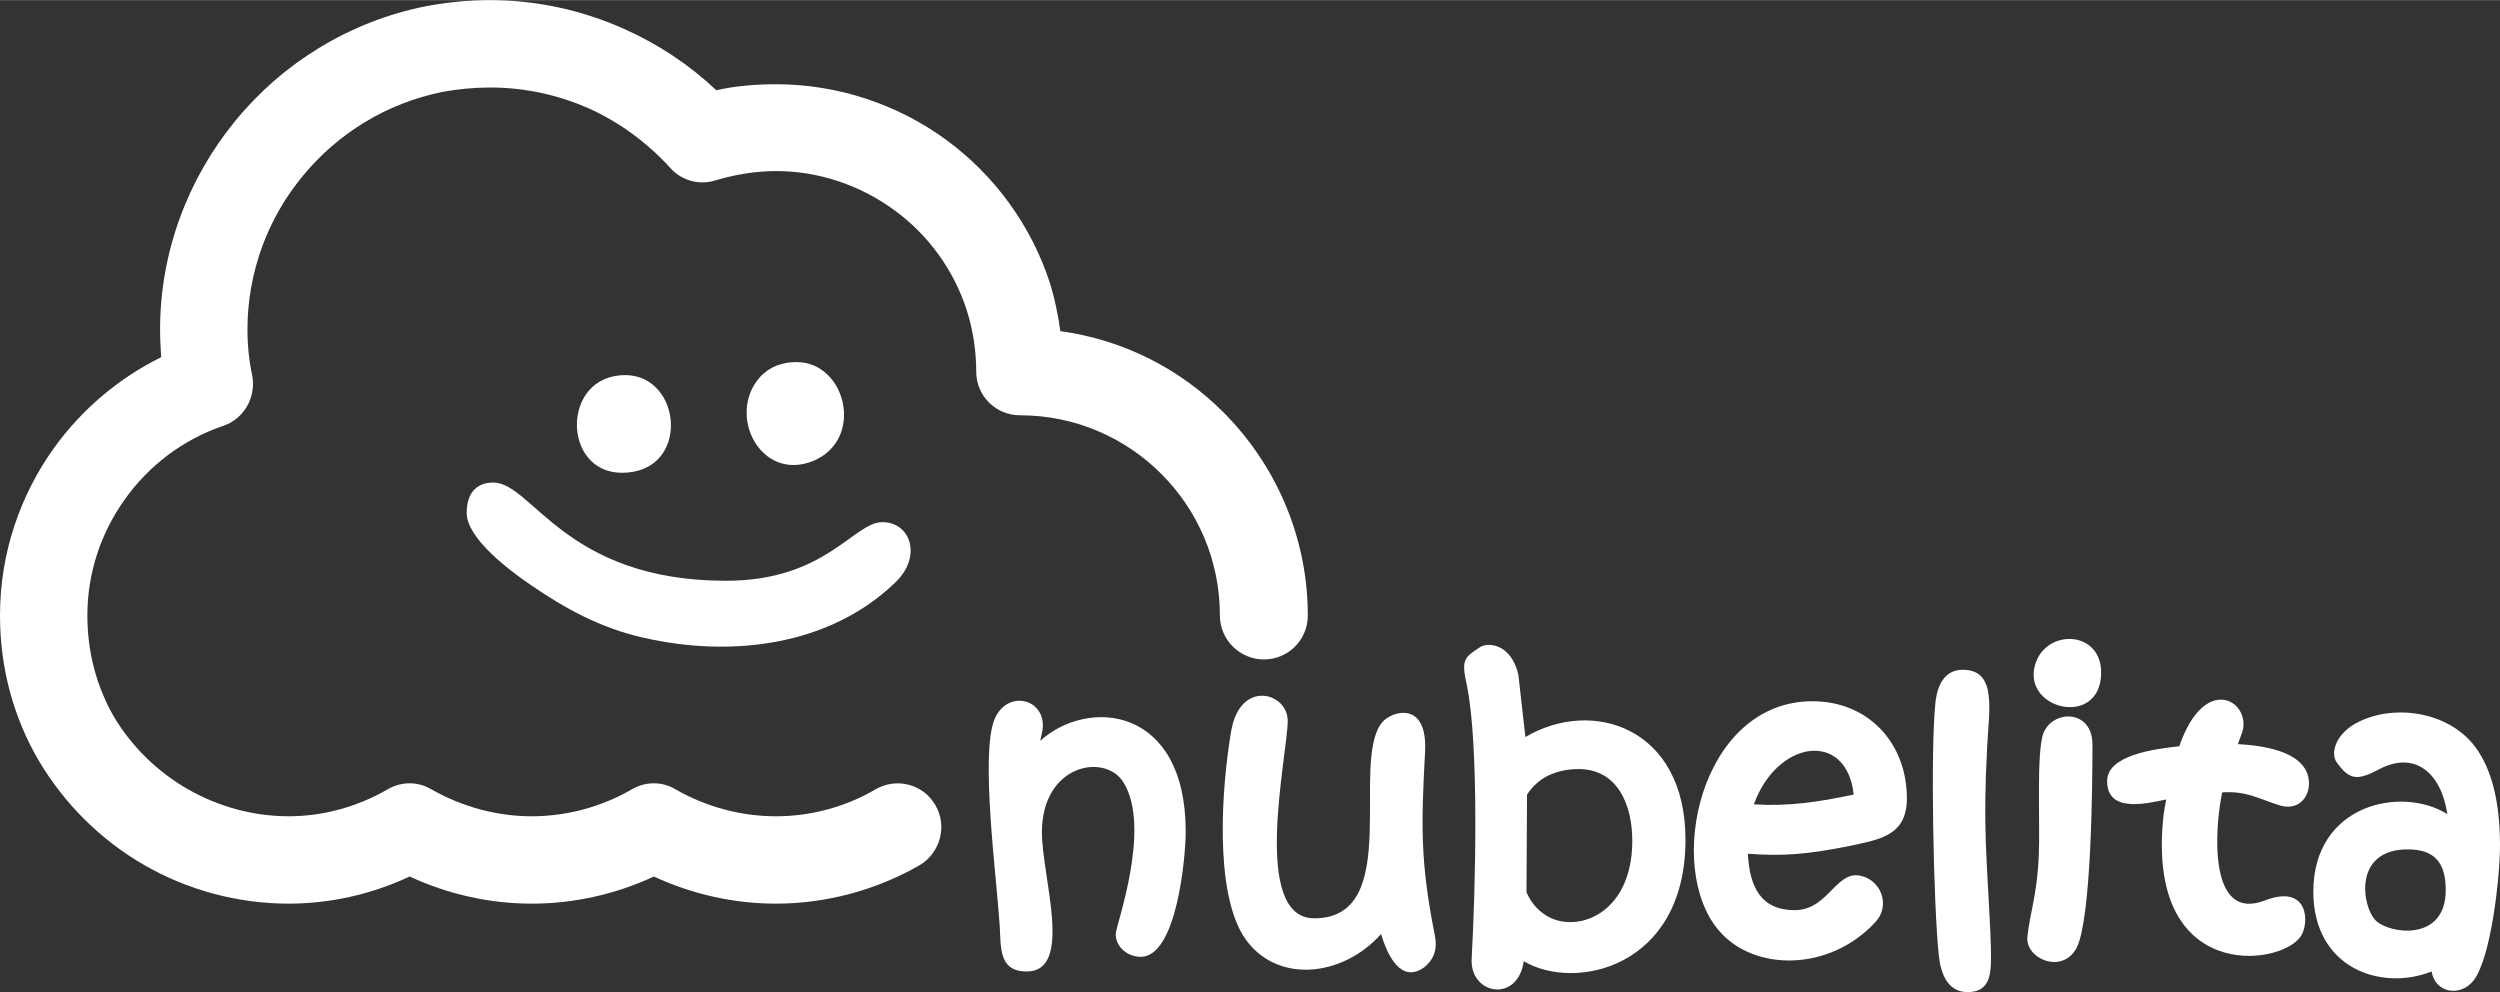 <?xml version="1.0" encoding="UTF-8"?>
<!DOCTYPE svg PUBLIC "-//W3C//DTD SVG 1.1//EN" "http://www.w3.org/Graphics/SVG/1.1/DTD/svg11.dtd">
<svg xmlns="http://www.w3.org/2000/svg" xml:space="preserve" width="4568px" height="1813px" version="1.1" style="shape-rendering:geometricPrecision; text-rendering:geometricPrecision; image-rendering:optimizeQuality; fill-rule:evenodd; clip-rule:evenodd"
	viewBox="0 0 4607 1828"
	xmlns:xlink="http://www.w3.org/1999/xlink"
>
	<rect x="0" y="0" width="4607" height="1828" fill="#333333" stroke="none"/>
	<defs>
		<style type="text/css">
			<![CDATA[
				.text {fill:#FFFFFF;fill-rule:nonzero}
				.face {fill:#FFFFFF;fill-rule:nonzero}
				.cloud {fill:#FFFFFF;fill-rule:nonzero}
			]]>
		</style>
	</defs>
	<g id="nubelita">
		<path class="text" d="M4607 1558c0,56 -16,207 -49,249 -25,31 -71,22 -77,-17 -93,37 -218,-6 -218,-147 0,-161 162,-196 247,-143 -12,-79 -62,-116 -125,-83 -40,21 -55,22 -80,-14 -9,-15 -3,-47 34,-69 66,-38 172,-26 223,43 30,41 45,101 45,181zm-100 82c0,-50 -20,-75 -70,-75 -102,0 -84,107 -59,131 25,25 129,40 129,-56zm-252 -196c0,24 -19,52 -57,39 -37,-12 -59,-26 -103,-23 -14,68 -26,240 79,199 81,-31 82,42 66,66 -38,57 -287,86 -253,-223 1,-9 3,-19 5,-29 -38,8 -109,25 -109,-34 0,-47 85,-59 133,-64 46,-134 130,-85 117,-29l-9 25c54,3 131,16 131,73zm-399 -72c0,75 -2,320 -29,374 -26,50 -94,21 -91,-19 4,-42 18,-78 21,-149 3,-56 -5,-194 9,-228 18,-43 90,-43 90,22zm16 -133c0,106 -155,67 -119,-22 25,-59 119,-53 119,22zm-203 527c0,32 -4,62 -43,62 -36,0 -49,-32 -53,-66 -10,-92 -16,-387 -6,-471 4,-31 18,-57 50,-57 64,0 48,76 45,141 -8,151 -1,198 6,346 1,20 1,35 1,45zm-155 -295c0,70 -52,76 -107,88 -75,15 -122,19 -186,14 3,61 24,104 86,104 67,0 77,-84 132,-60 30,13 43,54 17,82 -85,92 -224,91 -288,16 -101,-116 -35,-423 172,-423 103,0 174,77 174,179zm-98 -7c-13,-119 -141,-101 -184,18 63,4 118,-4 184,-18zm-310 83c0,237 -205,280 -298,224 -11,78 -100,62 -96,-5 7,-126 14,-394 -9,-504 -10,-46 -6,-50 25,-70 14,-9 57,-6 70,51l13 115c123,-73 295,-18 295,189zm-98 2c0,-66 -27,-132 -99,-132 -23,0 -42,5 -58,13 -15,8 -27,19 -37,34l-1 180c8,18 19,31 32,40 54,39 163,5 163,-135zm-383 233c-43,31 -68,-21 -80,-61 -73,82 -198,92 -254,3 -53,-85 -40,-274 -22,-378 17,-95 104,-70 104,-18 0,62 -69,364 49,364 165,0 65,-288 125,-361 17,-21 85,-42 79,56 -7,133 -9,200 18,336 5,24 0,43 -19,59zm-440 -250c0,46 -16,231 -83,231 -24,0 -46,-18 -46,-42 0,-15 67,-196 14,-280 -34,-54 -150,-33 -150,93 0,81 59,256 -28,256 -53,0 -47,-46 -50,-88 -6,-90 -35,-308 -10,-375 23,-59 98,-40 89,19l-4 19c88,-80 268,-64 268,167z"/>
		<path class="cloud" d="M2410 1134c0,45 -36,81 -81,81 -44,0 -81,-36 -81,-81 0,-102 -41,-194 -108,-261 -67,-67 -159,-108 -261,-108 -44,0 -80,-36 -80,-80 0,-39 -6,-77 -17,-112 -24,-76 -72,-141 -134,-186 -63,-46 -139,-72 -218,-72 -36,0 -74,6 -111,17 -31,10 -64,0 -84,-23 -42,-46 -93,-84 -151,-110 -55,-24 -116,-38 -181,-38 -30,0 -59,3 -87,8 -104,21 -194,77 -258,155 -64,77 -102,177 -102,283 0,29 3,58 9,86 7,41 -17,80 -55,92 -73,25 -136,73 -180,135 -43,60 -69,134 -69,214 0,70 18,132 48,185 33,56 81,103 137,135 56,32 120,50 186,50 61,0 124,-16 183,-50 26,-15 57,-14 81,1 57,32 120,49 184,49 64,0 128,-17 185,-50 26,-15 57,-14 81,1 56,32 120,49 184,49 64,0 128,-17 184,-50 39,-22 88,-9 110,30 22,38 9,87 -29,110 -82,47 -174,71 -265,71 -77,0 -154,-17 -225,-50 -71,33 -148,50 -225,50 -77,0 -154,-17 -225,-50 -73,34 -149,50 -223,50 -94,0 -186,-25 -266,-71 -80,-46 -148,-113 -196,-195 -44,-76 -70,-166 -70,-265 0,-115 37,-221 99,-308 51,-71 119,-129 198,-168 -1,-17 -2,-34 -2,-51 0,-144 52,-279 139,-385 87,-106 210,-183 352,-211 38,-7 77,-11 117,-11 87,0 171,19 247,53 63,28 120,66 170,113 36,-8 73,-11 110,-11 114,0 224,37 313,102 89,65 158,158 193,268 8,27 14,56 18,85 117,16 221,70 300,149 96,96 156,229 156,375z"/>
		<path class="face" d="M1468 667c91,0 126,142 31,182 -97,40 -161,-85 -98,-155 18,-19 41,-27 67,-27zm-316 24c106,0 121,180 -6,180 -111,0 -112,-180 6,-180zm-243 198c72,0 132,181 429,181 184,0 235,-108 288,-108 52,0 74,63 24,111 -121,117 -302,139 -464,102 -80,-18 -145,-54 -209,-98 -38,-26 -117,-85 -117,-132 0,-33 15,-56 49,-56z"/>
	</g>
</svg>
